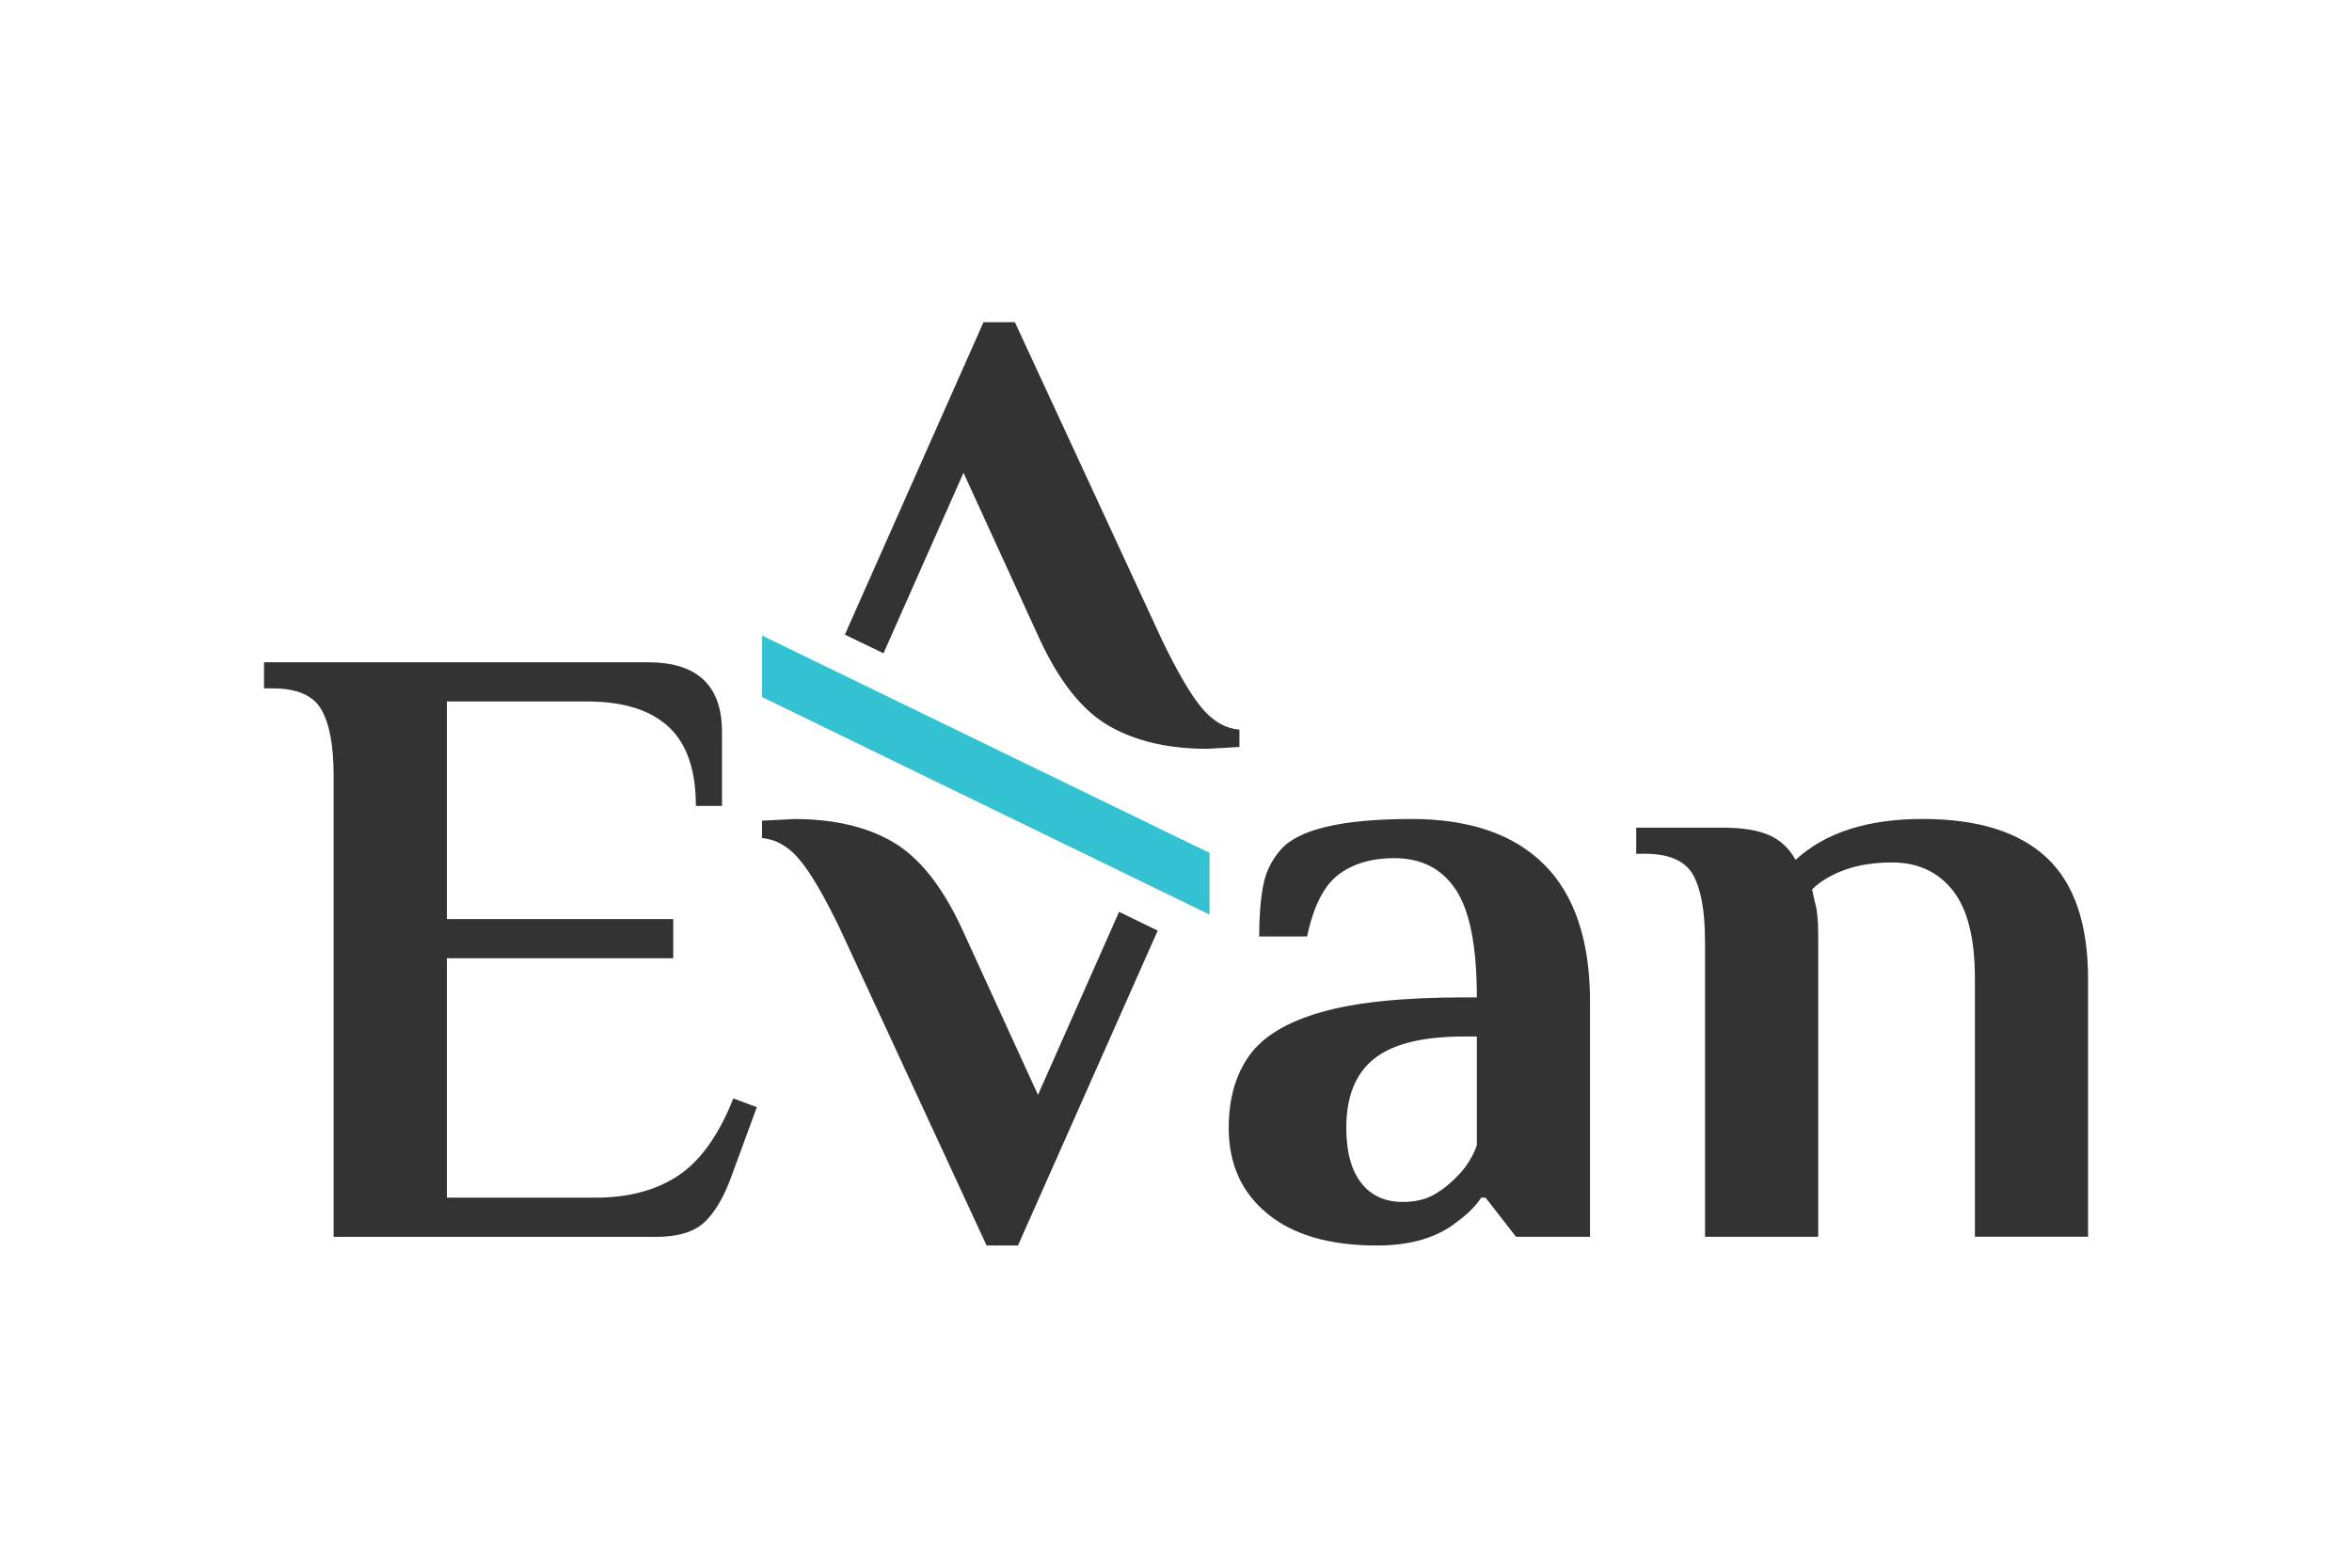 <?xml version="1.0" encoding="UTF-8"?><svg id="Warstwa_1" xmlns="http://www.w3.org/2000/svg" viewBox="0 0 600 400"><defs><style>.cls-1{fill:#333;}.cls-2{fill:#33c2d1;}</style></defs><polygon class="cls-2" points="308.56 217.63 194.41 162.17 194.41 177.86 308.56 233.37 308.56 217.63"/><path class="cls-1" d="M85.11,197.85c0-7.55-1.04-13.13-3.11-16.77-2.07-3.63-6.22-5.44-12.43-5.44h-2.22v-6.66h97.95c12.58,0,18.88,5.93,18.88,17.77v18.88h-6.66c0-9.18-2.33-15.92-6.99-20.21-4.67-4.3-11.59-6.44-20.77-6.44h-35.76v55.53h57.75v9.99h-57.75v61.08h37.98c8.44,0,15.47-1.89,21.1-5.66s10.29-10.33,14-19.65l5.99,2.22-6.44,17.55c-1.92,5.33-4.22,9.26-6.88,11.77-2.67,2.52-6.81,3.78-12.44,3.78H85.11v-117.71Z"/><path class="cls-1" d="M285.49,232.64l-20.7,46.72-19.52-42.66c-5.04-10.8-10.94-18.1-17.68-21.97-6.74-3.87-15.04-5.75-24.99-5.75l-8.2,.42v4.43c3.54,.33,6.74,2.12,9.52,5.47,2.83,3.3,6.22,9.15,10.23,17.4l37.53,81.09h8.01l35.64-80.33-9.85-4.81Z"/><path class="cls-1" d="M306.66,180.74c-2.83-3.35-6.22-9.15-10.23-17.44l-37.53-81.09h-8.01l-35.36,79.72,9.85,4.76,20.41-46.06,19.52,42.66c5.04,10.8,10.94,18.15,17.68,21.97,6.74,3.87,15.09,5.8,24.99,5.8l8.2-.47v-4.43c-3.54-.28-6.74-2.12-9.52-5.42Z"/><path class="cls-1" d="M323.33,309.68c-6.59-5.4-9.88-12.7-9.88-21.88,0-7.4,1.74-13.55,5.22-18.43,3.48-4.89,9.59-8.59,18.32-11.1,8.73-2.52,20.87-3.78,36.43-3.78h3.33c0-12.88-1.78-22.02-5.33-27.43-3.55-5.4-8.81-8.1-15.77-8.1-5.77,0-10.52,1.41-14.22,4.22-3.7,2.81-6.36,8.07-7.99,15.77h-12.22c0-5.03,.34-9.33,1-12.88,.66-3.55,2.18-6.66,4.55-9.33,4.59-5.18,15.7-7.77,33.32-7.77,14.81,0,26.1,3.89,33.87,11.66,7.77,7.78,11.66,19.44,11.66,34.98v59.96h-18.88l-7.77-9.99h-1.11c-1.33,2.08-3.41,4.15-6.22,6.22-5.04,4-11.85,6-20.43,6-12,0-21.29-2.7-27.88-8.11Zm42.53-4.89c2.22-1.25,4.36-3,6.44-5.22,1.92-2.07,3.41-4.52,4.45-7.33v-27.77h-3.33c-10.52,0-18.14,1.89-22.88,5.67-4.74,3.78-7.1,9.66-7.1,17.66,0,6.07,1.26,10.74,3.78,13.99,2.52,3.26,6.07,4.89,10.66,4.89,3.11,0,5.78-.63,8-1.89Z"/><path class="cls-1" d="M434.94,240.05c0-7.55-.99-13.14-3-16.77-2-3.62-6.11-5.44-12.32-5.44h-2.22v-6.66h21.99c5.03,0,8.99,.63,11.88,1.89,2.89,1.26,5.15,3.37,6.78,6.33,7.55-6.96,18.36-10.44,32.42-10.44s24.62,3.3,31.65,9.88c7.03,6.59,10.55,16.92,10.55,30.98v65.74h-28.87v-65.96c0-10.22-1.89-17.69-5.66-22.43-3.78-4.74-8.92-7.11-15.44-7.11-4.59,0-8.63,.63-12.1,1.89-3.48,1.26-6.26,2.92-8.33,5l.67,3.11c.59,1.78,.89,4.66,.89,8.66v76.85h-28.87v-75.51Z"/></svg>